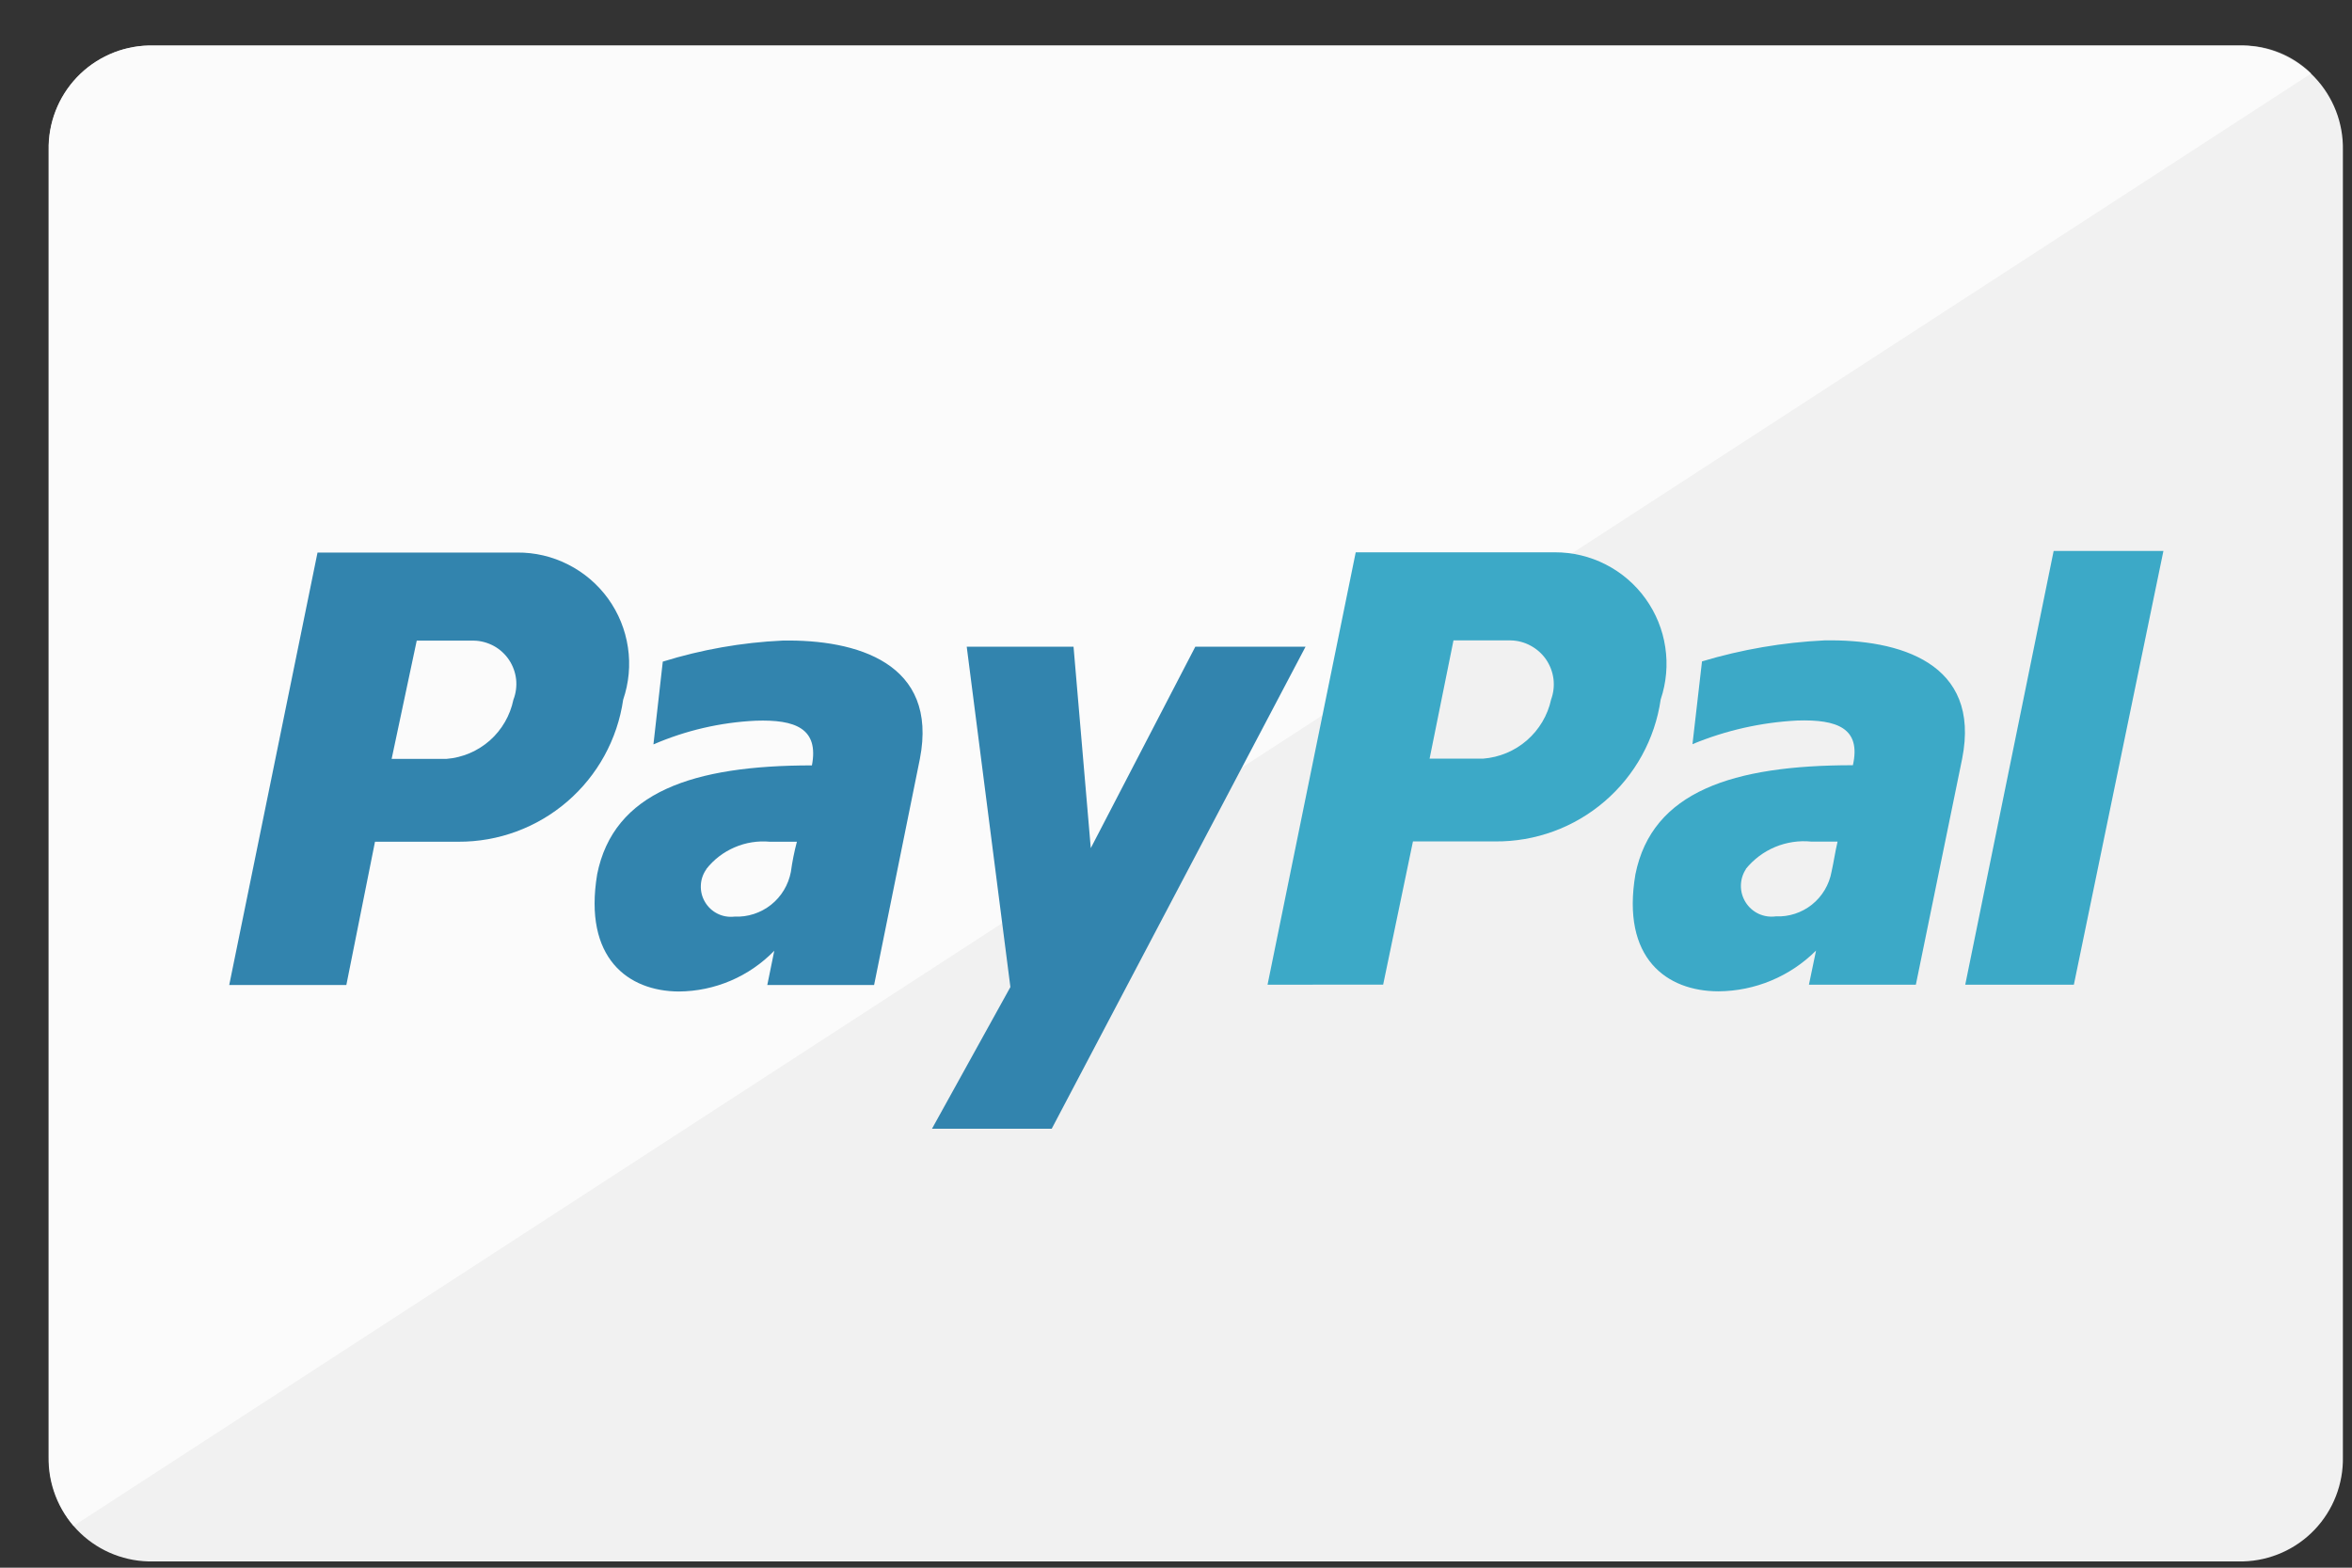 <svg width="39" height="26" viewBox="0 0 39 26" fill="none" xmlns="http://www.w3.org/2000/svg">
<rect x="0" y="0" width="39" height="26" fill="#333333" stroke="none"/>
<g id="Paypal">
<path id="Shape 327" d="M2.46 0.755H37.195C37.644 0.767 38.07 0.956 38.38 1.281C38.689 1.606 38.858 2.04 38.849 2.489V24.162C38.858 24.611 38.689 25.045 38.38 25.37C38.07 25.695 37.644 25.884 37.195 25.896H2.46C2.011 25.884 1.585 25.695 1.276 25.37C0.966 25.045 0.797 24.611 0.806 24.162V2.49C0.797 2.041 0.965 1.607 1.275 1.281C1.585 0.956 2.011 0.767 2.46 0.755Z" fill="#F1F1F1"/>
<path id="Shape 327 copy" d="M1.218 25.305C0.952 24.984 0.808 24.58 0.809 24.164V2.49C0.8 2.041 0.968 1.607 1.278 1.281C1.588 0.956 2.014 0.767 2.463 0.755H37.197C37.619 0.756 38.023 0.923 38.323 1.219L1.223 25.305H1.218Z" fill="white" fill-opacity="0.73"/>
<path id="Shape 335" d="M15.454 18.72L16.754 16.37L16.03 10.726H17.801L18.087 14.066L19.82 10.726H21.648L17.439 18.72H15.454ZM9.901 14.504C10.174 13.13 11.501 12.694 13.463 12.694C13.58 12.083 13.191 11.93 12.529 11.953C11.945 11.981 11.371 12.114 10.835 12.346L10.99 10.973C11.634 10.773 12.301 10.655 12.975 10.624C14.201 10.602 15.564 10.993 15.253 12.586L14.494 16.336H12.723L12.839 15.768C12.633 15.98 12.387 16.149 12.116 16.265C11.844 16.381 11.552 16.442 11.257 16.444C10.418 16.44 9.671 15.894 9.902 14.5L9.901 14.504ZM11.712 14.417C11.656 14.496 11.624 14.589 11.621 14.686C11.617 14.782 11.641 14.878 11.691 14.961C11.74 15.044 11.812 15.111 11.899 15.154C11.986 15.197 12.083 15.213 12.179 15.202C12.398 15.212 12.613 15.142 12.785 15.006C12.957 14.869 13.073 14.676 13.114 14.46C13.137 14.292 13.17 14.125 13.214 13.96H12.766C12.566 13.942 12.365 13.973 12.181 14.053C11.997 14.132 11.836 14.255 11.712 14.413V14.417ZM3.801 16.336L5.265 9.164H8.572C8.867 9.161 9.158 9.229 9.421 9.363C9.684 9.496 9.911 9.69 10.084 9.929C10.256 10.168 10.369 10.445 10.412 10.737C10.456 11.028 10.428 11.326 10.333 11.605C10.238 12.261 9.909 12.86 9.407 13.293C8.905 13.726 8.264 13.963 7.601 13.96H6.218L5.743 16.336H3.801ZM6.494 12.586H7.404C7.67 12.565 7.922 12.457 8.122 12.281C8.322 12.104 8.459 11.866 8.513 11.605C8.555 11.497 8.57 11.381 8.558 11.266C8.545 11.152 8.505 11.041 8.441 10.945C8.377 10.849 8.291 10.77 8.19 10.714C8.088 10.659 7.975 10.627 7.86 10.625H6.91L6.494 12.586Z" fill="#3284AE"/>
<path id="Shape 335_2" d="M27.118 14.5C27.394 13.126 28.735 12.691 30.724 12.691C30.862 12.079 30.468 11.928 29.798 11.95C29.202 11.981 28.616 12.113 28.064 12.342L28.222 10.969C28.882 10.771 29.563 10.654 30.251 10.621C31.492 10.599 32.851 10.99 32.536 12.582L31.768 16.331H29.995L30.113 15.765C29.683 16.194 29.102 16.437 28.495 16.441C27.637 16.44 26.881 15.895 27.118 14.5ZM28.951 14.413C28.897 14.494 28.868 14.59 28.867 14.688C28.866 14.786 28.893 14.881 28.945 14.964C28.997 15.047 29.071 15.113 29.16 15.155C29.248 15.196 29.347 15.211 29.444 15.198C29.662 15.208 29.876 15.138 30.046 15.002C30.216 14.866 30.331 14.672 30.37 14.458C30.409 14.283 30.429 14.13 30.47 13.958H30.037C29.832 13.937 29.625 13.968 29.435 14.047C29.245 14.126 29.078 14.252 28.948 14.412L28.951 14.413ZM32.587 16.331L34.053 9.137H35.873L34.388 16.331H32.587ZM21.018 16.331L22.48 9.16H25.78C26.074 9.159 26.364 9.228 26.626 9.362C26.888 9.496 27.114 9.69 27.285 9.928C27.457 10.167 27.57 10.443 27.613 10.734C27.657 11.024 27.631 11.321 27.537 11.6C27.442 12.258 27.111 12.859 26.606 13.292C26.102 13.725 25.457 13.961 24.792 13.955H23.429L22.935 16.33L21.018 16.331ZM23.705 12.582H24.593C24.861 12.561 25.116 12.455 25.319 12.278C25.522 12.101 25.663 11.864 25.72 11.601C25.76 11.492 25.773 11.375 25.759 11.259C25.744 11.144 25.702 11.034 25.637 10.938C25.571 10.842 25.483 10.764 25.381 10.709C25.279 10.653 25.165 10.623 25.049 10.621H24.101L23.705 12.582Z" fill="#3CA9C7"/>
</g>
</svg>
